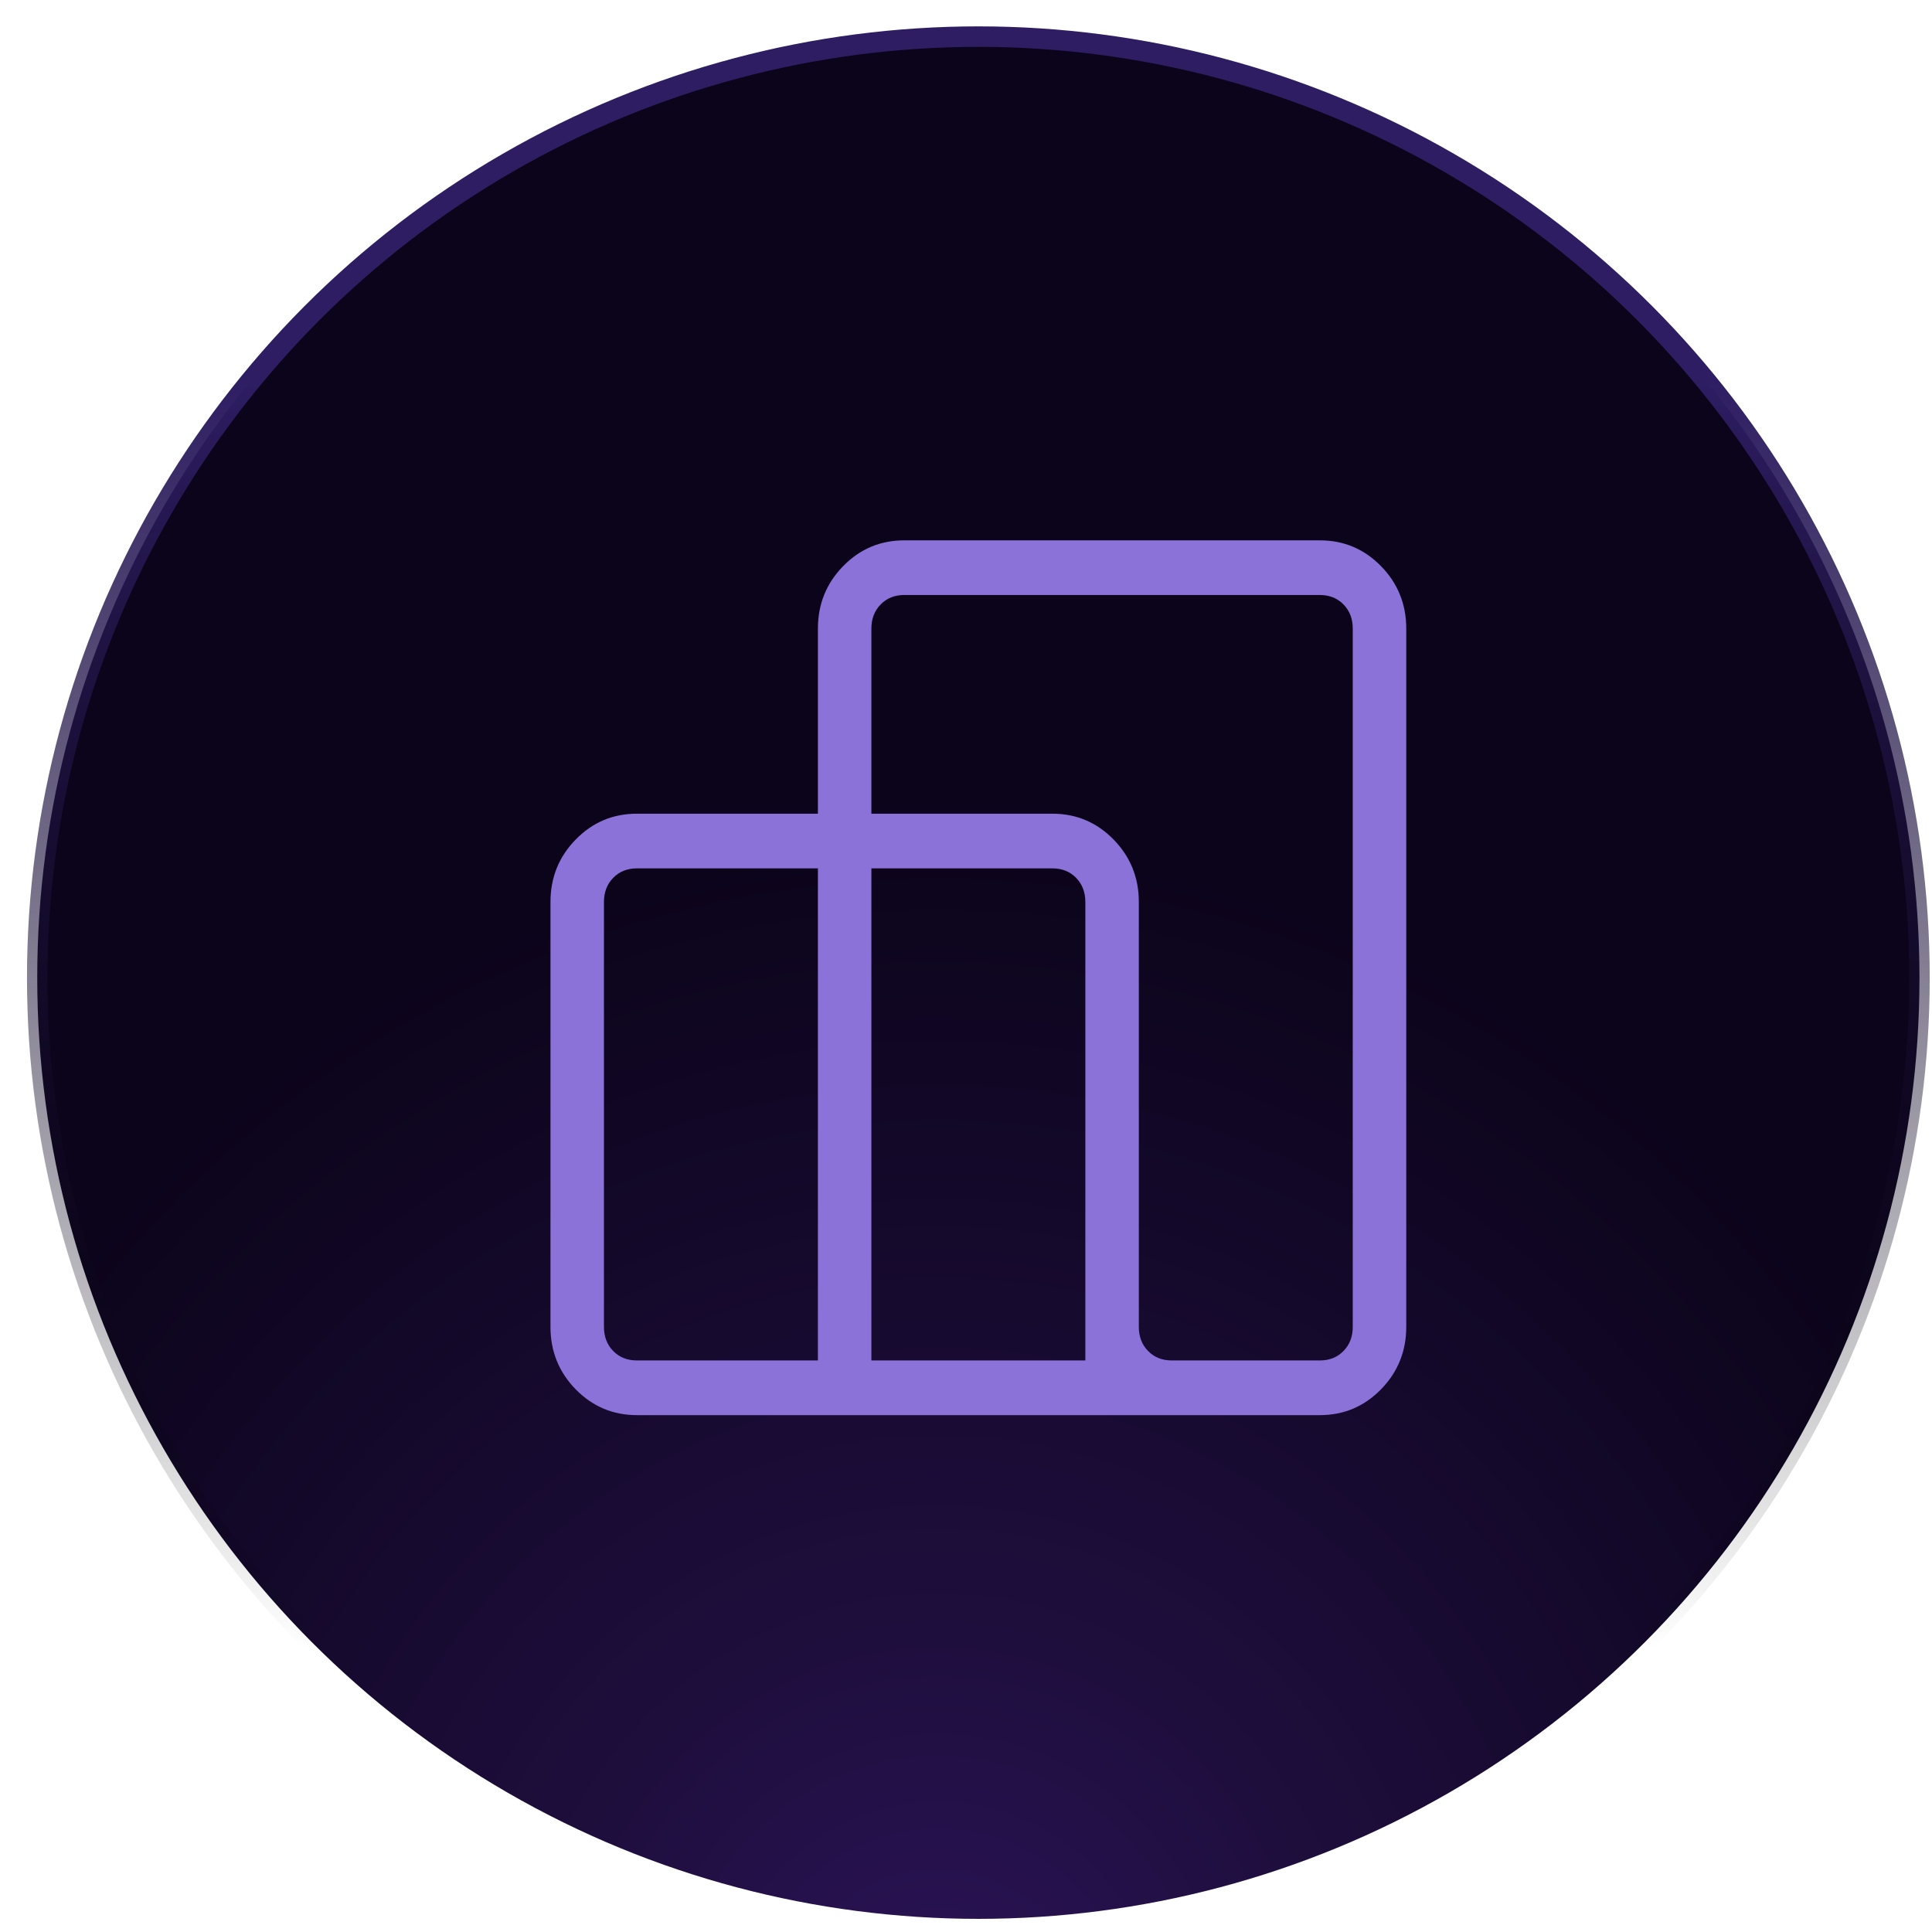 <svg width="66" height="66" viewBox="0 0 66 66" fill="none" xmlns="http://www.w3.org/2000/svg">
<circle cx="33.422" cy="33.401" r="32.15" fill="url(#paint0_radial_115_65)" stroke="url(#paint1_linear_115_65)" stroke-width="0.7"/>
<path d="M18.805 45.327V30.814C18.805 29.98 19.092 29.268 19.667 28.679C20.242 28.091 20.938 27.797 21.756 27.797H27.941V21.475C27.941 20.641 28.228 19.929 28.803 19.34C29.378 18.752 30.074 18.459 30.892 18.459H45.089C45.905 18.459 46.601 18.752 47.177 19.34C47.752 19.928 48.04 20.64 48.04 21.475V45.327C48.04 46.161 47.752 46.873 47.177 47.462C46.602 48.049 45.906 48.343 45.089 48.343H21.756C20.939 48.343 20.243 48.049 19.667 47.462C19.092 46.874 18.805 46.162 18.805 45.327ZM40.028 46.475H45.089C45.416 46.475 45.686 46.368 45.896 46.152C46.107 45.937 46.212 45.662 46.212 45.327V21.475C46.212 21.14 46.107 20.865 45.896 20.649C45.686 20.434 45.416 20.326 45.089 20.326H30.892C30.564 20.326 30.295 20.434 30.084 20.649C29.873 20.865 29.768 21.14 29.768 21.475V27.797H35.953C36.769 27.797 37.465 28.091 38.041 28.679C38.616 29.267 38.904 29.978 38.904 30.814V45.327C38.904 45.662 39.009 45.937 39.22 46.152C39.431 46.368 39.7 46.475 40.028 46.475ZM29.768 46.475H37.077V30.814C37.077 30.479 36.971 30.204 36.761 29.988C36.55 29.773 36.281 29.665 35.953 29.665H29.768V46.475ZM21.756 46.475H27.941V29.665H21.756C21.428 29.665 21.159 29.773 20.948 29.988C20.737 30.204 20.632 30.479 20.632 30.814V45.327C20.632 45.662 20.737 45.937 20.948 46.152C21.159 46.368 21.428 46.475 21.756 46.475Z" fill="#8B72D8"/>
<defs>
<radialGradient id="paint0_radial_115_65" cx="0" cy="0" r="1" gradientUnits="userSpaceOnUse" gradientTransform="translate(32.218 70.495) rotate(-90.215) scale(93.246 84.8)">
<stop stop-color="#2C1459"/>
<stop offset="0.152" stop-color="#1E0E3D"/>
<stop offset="0.448" stop-color="#0C041B"/>
</radialGradient>
<linearGradient id="paint1_linear_115_65" x1="33.422" y1="0.901" x2="33.422" y2="69.782" gradientUnits="userSpaceOnUse">
<stop offset="0.174" stop-color="#2E1D63"/>
<stop offset="0.805" stop-opacity="0"/>
</linearGradient>
</defs>
</svg>
